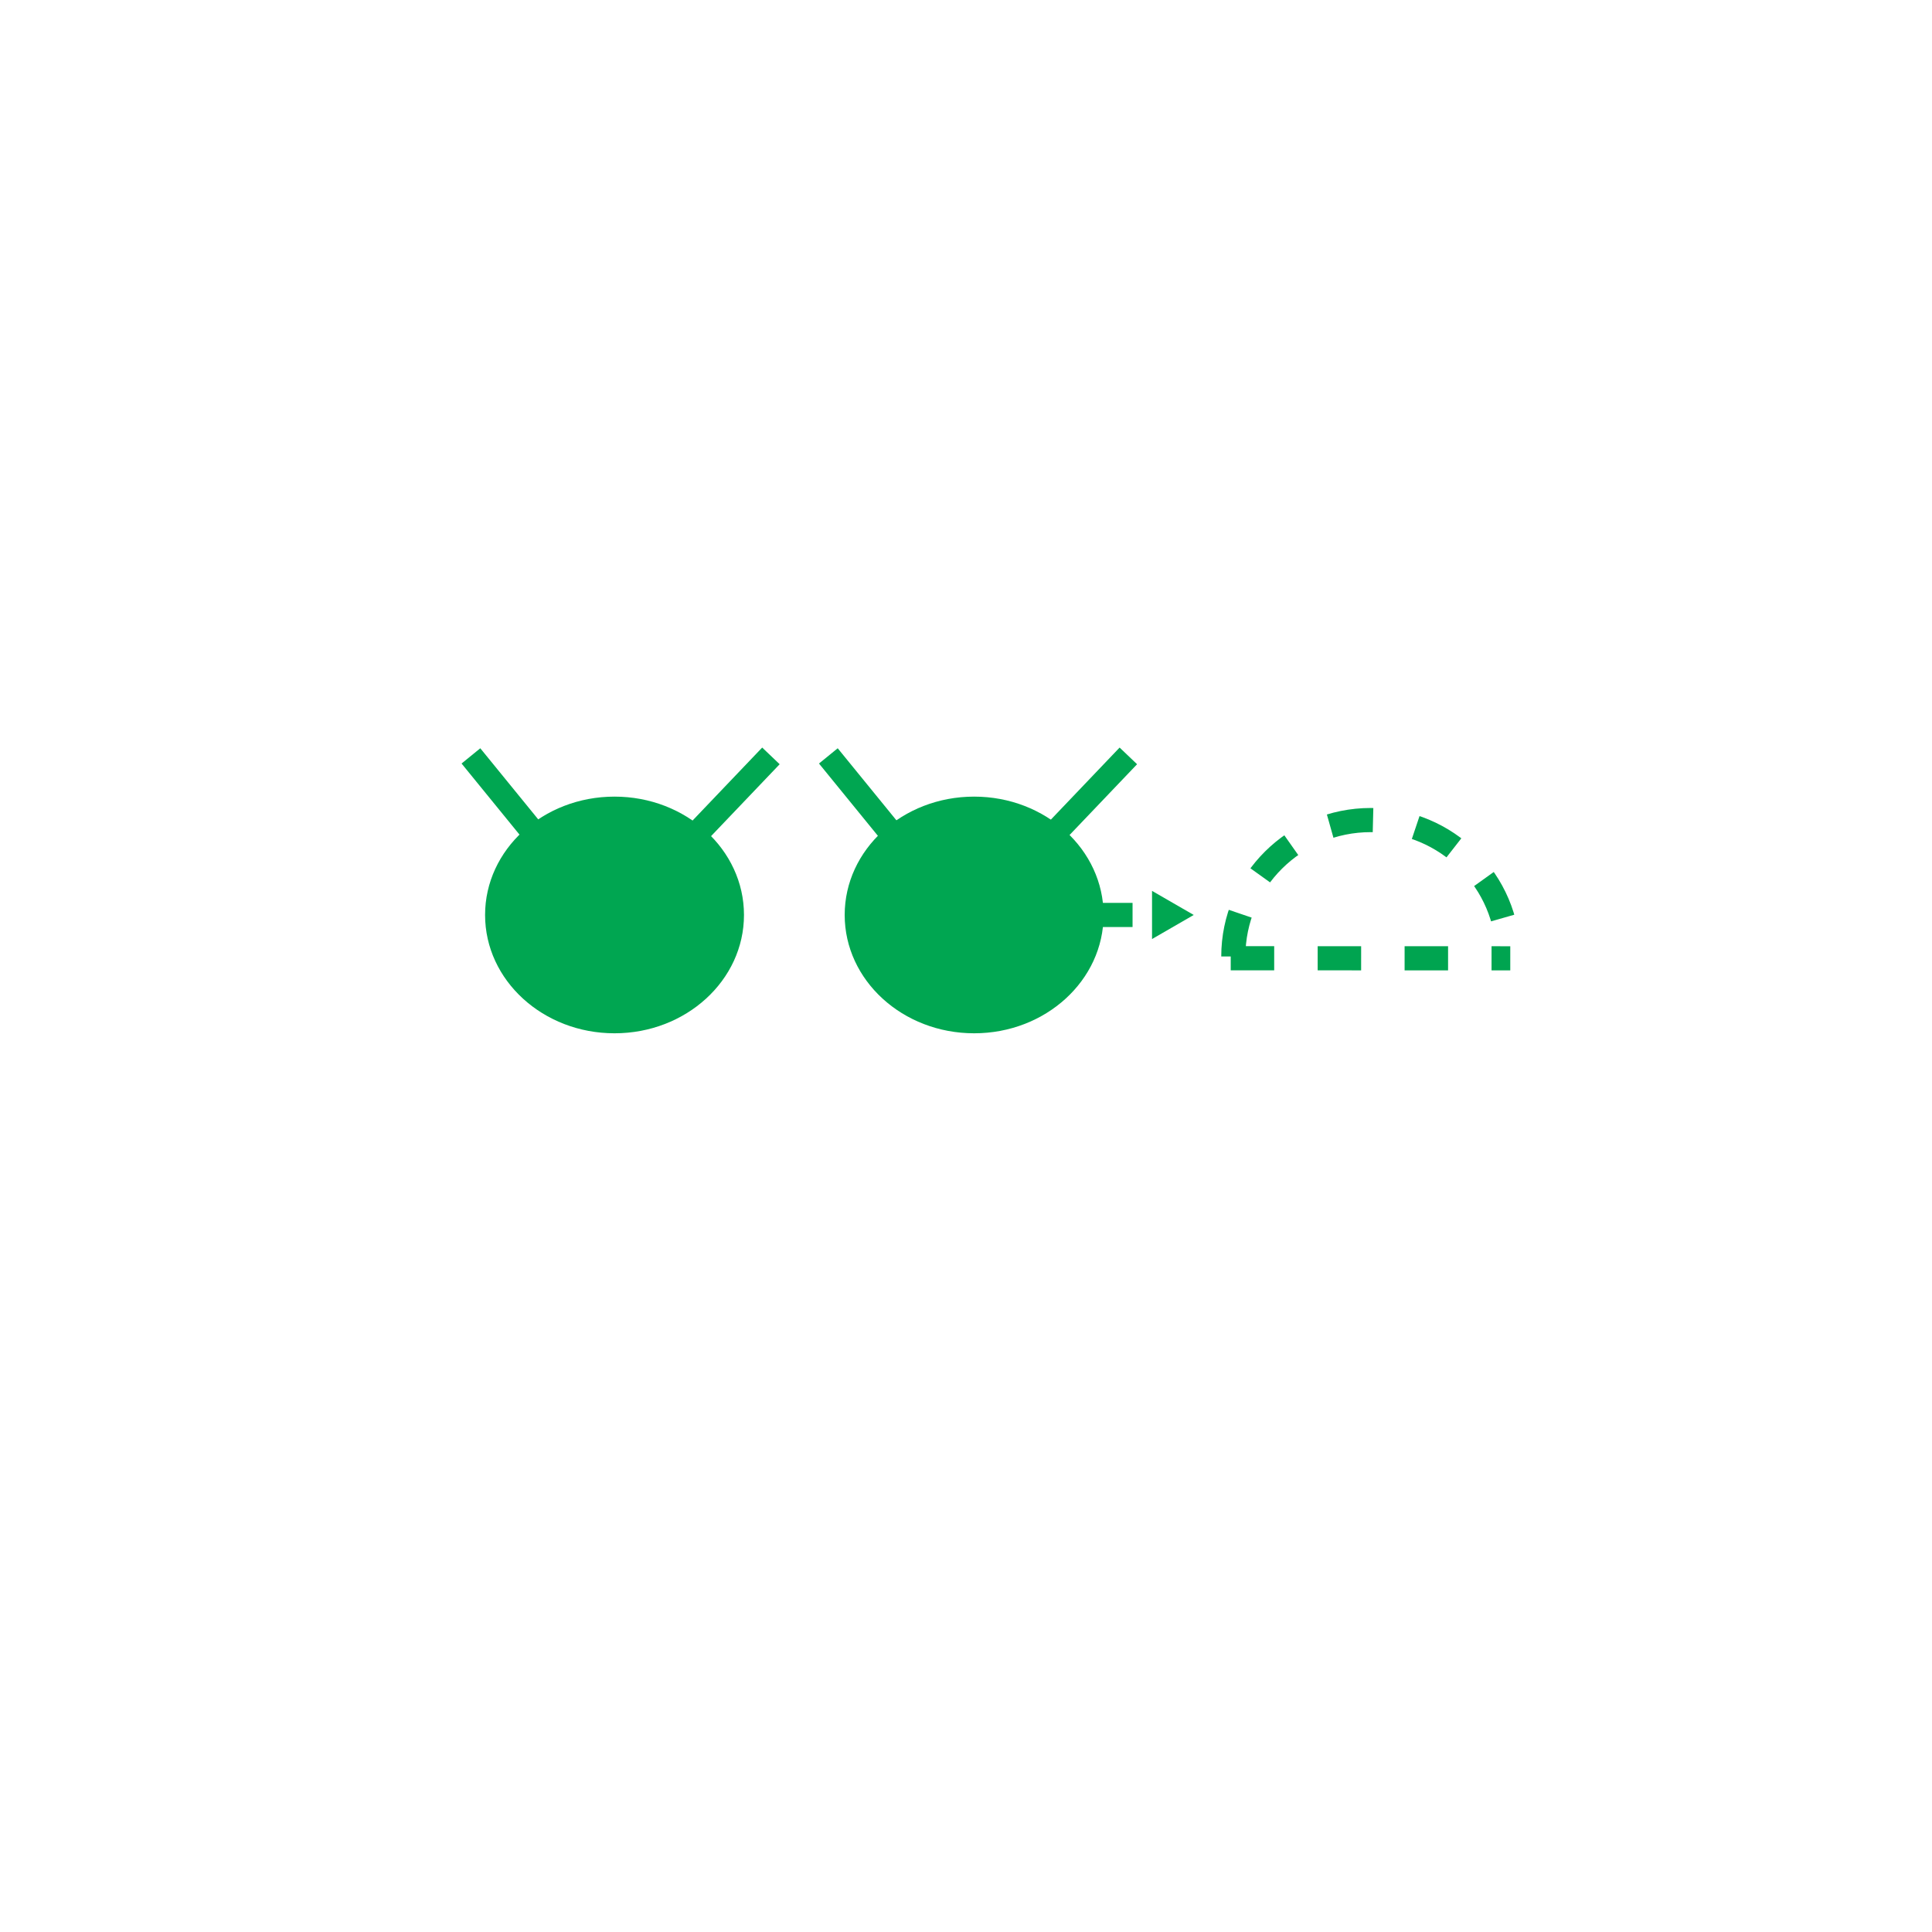 <?xml version="1.0" encoding="utf-8"?>
<!-- Generator: Adobe Illustrator 16.0.0, SVG Export Plug-In . SVG Version: 6.00 Build 0)  -->
<!DOCTYPE svg PUBLIC "-//W3C//DTD SVG 1.1//EN" "http://www.w3.org/Graphics/SVG/1.1/DTD/svg11.dtd">
<svg version="1.1" id="Version_1.0" xmlns="http://www.w3.org/2000/svg" xmlns:xlink="http://www.w3.org/1999/xlink" x="0px"
	 y="0px" width="400px" height="400px" viewBox="0 0 400 400" enable-background="new 0 0 400 400" xml:space="preserve">
<g id="mod1">
	<g>
		<path fill="none" stroke="#00A450" stroke-width="5" stroke-dasharray="9" d="M255.348,198.023
			c0-15.596,12.74-28.239,28.455-28.239c15.717,0,28.457,12.643,28.457,28.239"/>
		<line fill="none" stroke="#00A450" stroke-width="5" stroke-dasharray="9" x1="254.809" y1="198.395" x2="312.686" y2="198.41"/>
	</g>
	<g>
		<line fill="none" stroke="#00A651" stroke-width="5" stroke-miterlimit="8" x1="186.167" y1="174.5" x2="171.5" y2="156.5"/>
		<line fill="none" stroke="#00A651" stroke-width="5" stroke-miterlimit="8" x1="217.584" y1="173.3" x2="233.611" y2="156.5"/>
		<path fill="#00A651" d="M201.686,164.932c-14.806,0-26.803,10.968-26.803,24.5c0,13.531,11.998,24.5,26.803,24.5
			c14.801,0,26.799-10.969,26.799-24.5C228.482,175.9,216.484,164.932,201.686,164.932L201.686,164.932z"/>
		<g>
			<g>
				
					<line fill="none" stroke="#00A651" stroke-width="5" stroke-miterlimit="8" stroke-dasharray="10,10" x1="204.484" y1="189.432" x2="239.975" y2="189.432"/>
				<g>
					<polygon fill="#00A651" points="238.516,194.418 247.15,189.432 238.516,184.446 					"/>
				</g>
			</g>
		</g>
	</g>
	<g>
		<line fill="none" stroke="#00A651" stroke-width="5" stroke-miterlimit="8" x1="112.167" y1="174.5" x2="97.5" y2="156.5"/>
		<line fill="none" stroke="#00A651" stroke-width="5" stroke-miterlimit="8" x1="143.583" y1="173.3" x2="159.612" y2="156.5"/>
		<path fill="#00A651" d="M127.231,164.932c-14.803,0-26.8,10.968-26.8,24.5c0,13.531,11.998,24.5,26.8,24.5
			c14.802,0,26.802-10.969,26.802-24.5C154.033,175.9,142.034,164.932,127.231,164.932L127.231,164.932z"/>
	</g>
</g>
</svg>

